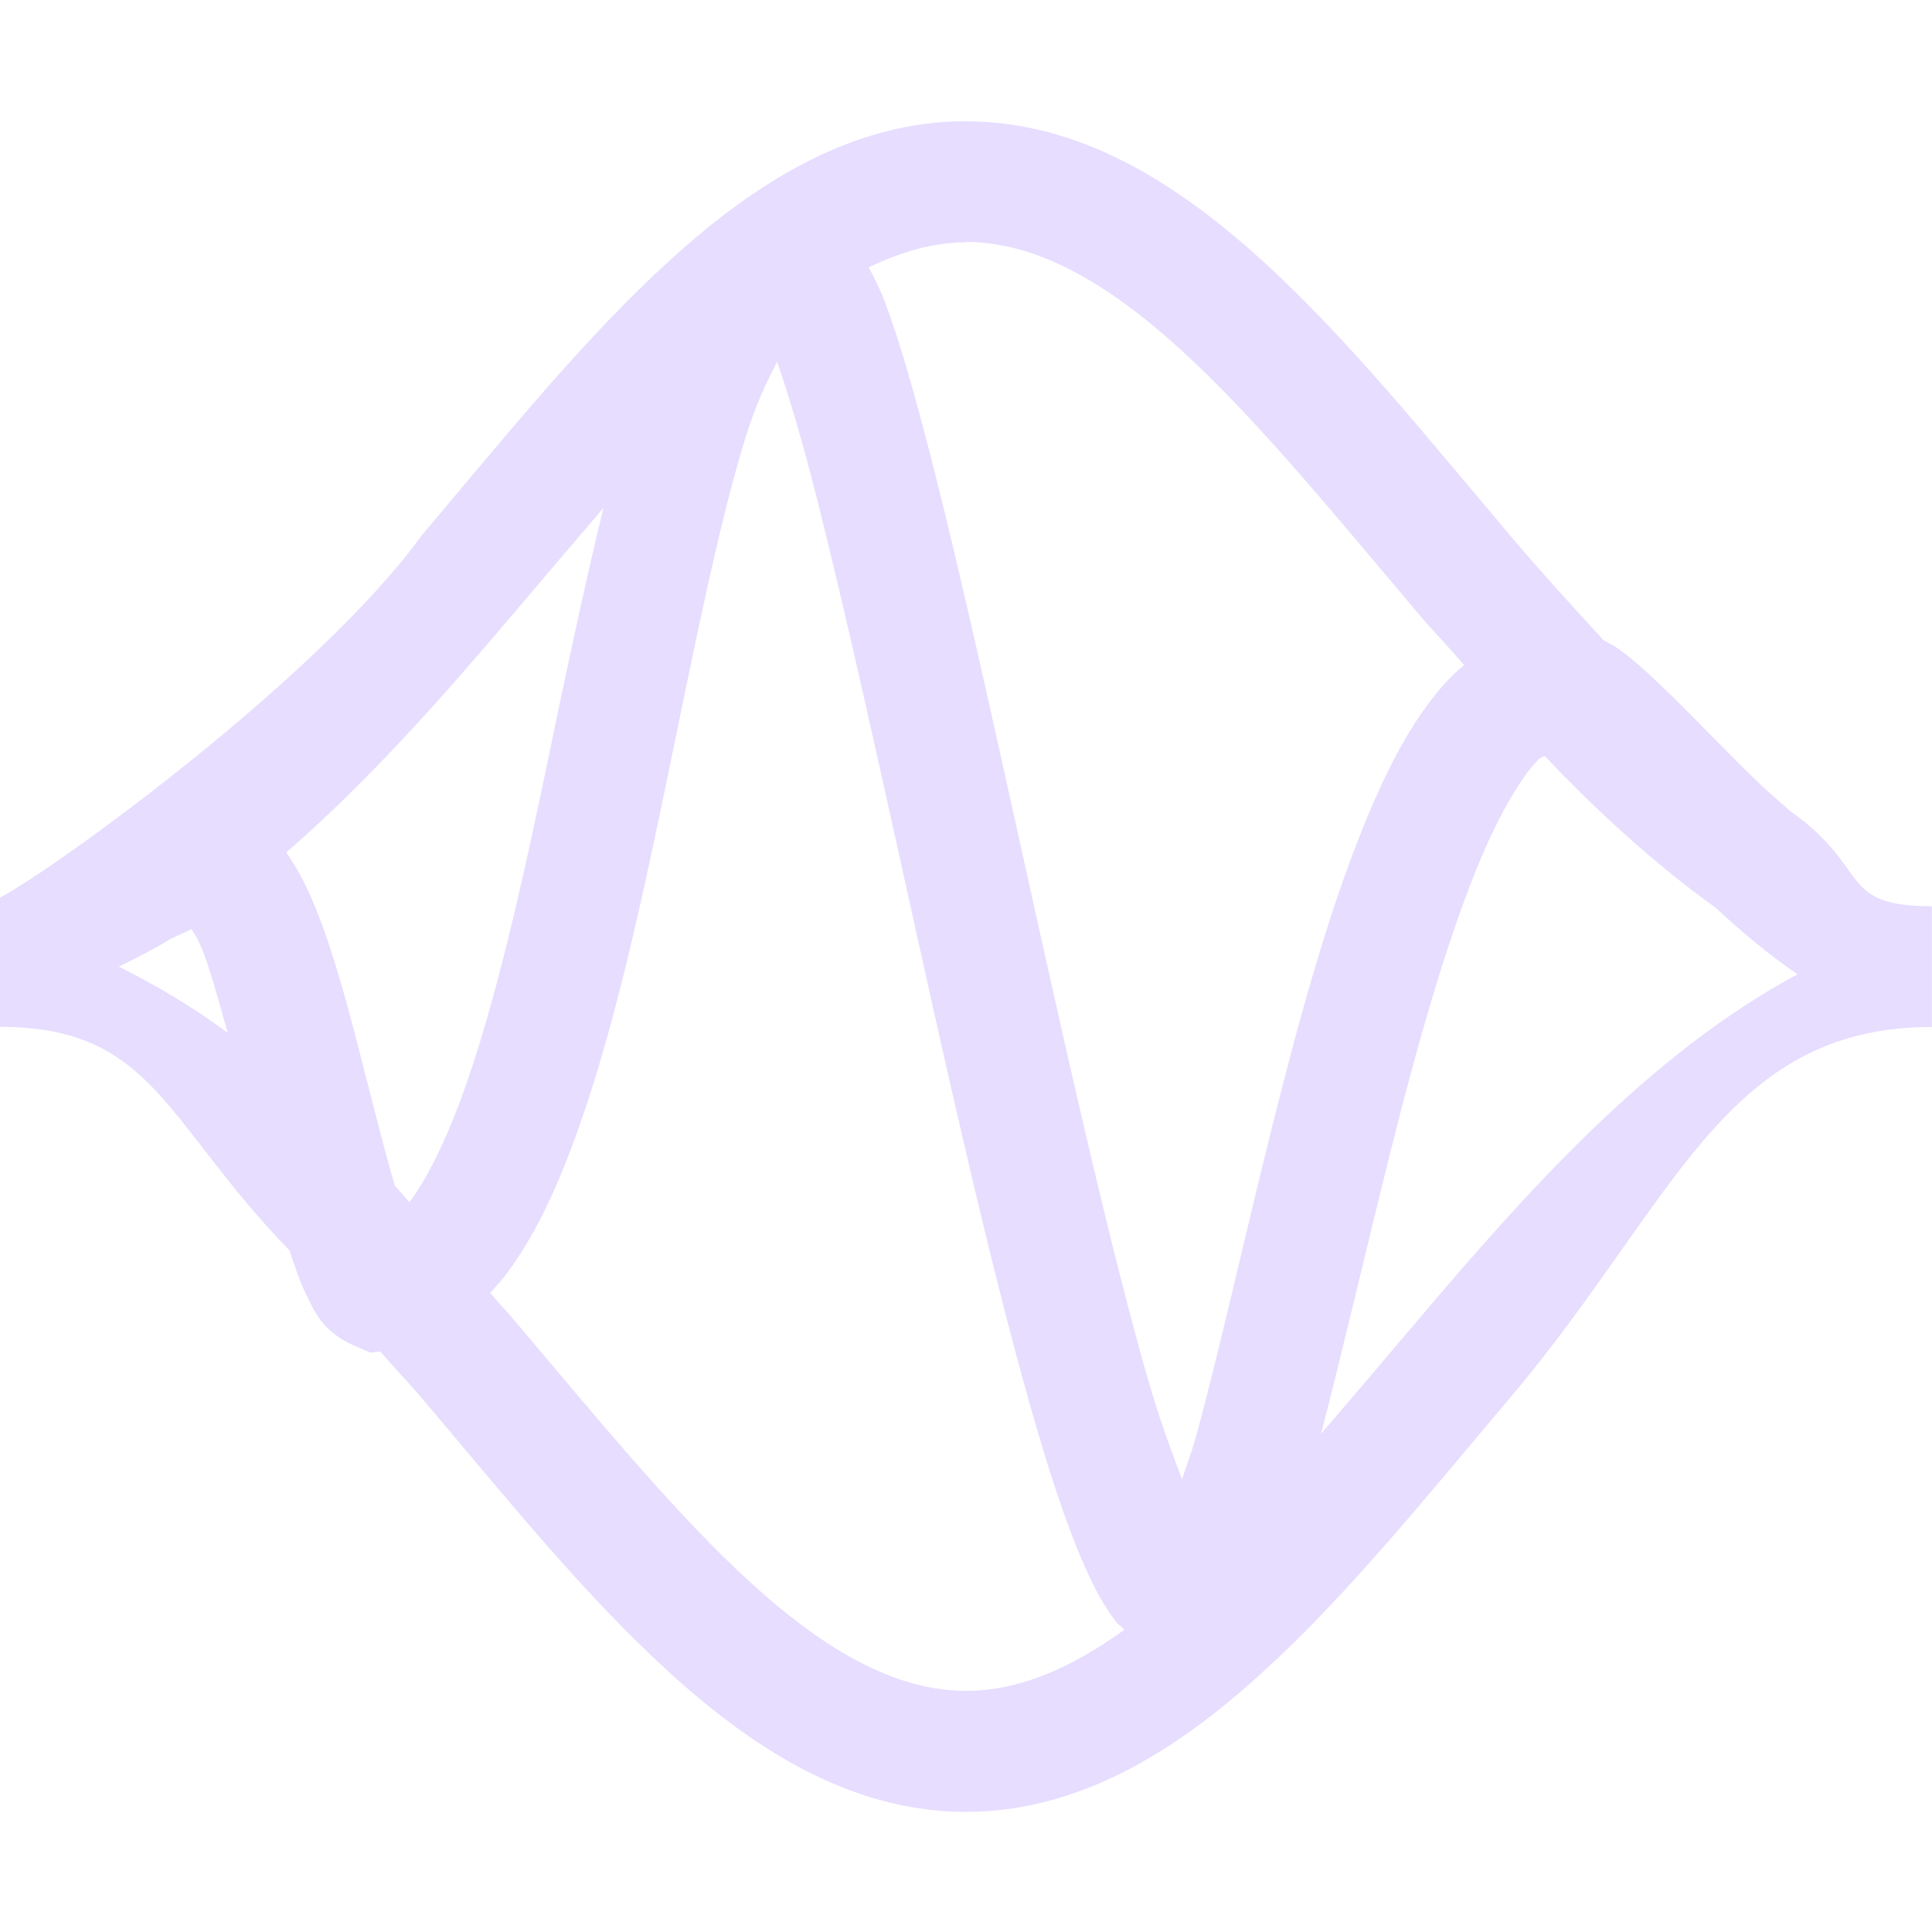 <svg height="16" viewBox="0 0 16 16" width="16" xmlns="http://www.w3.org/2000/svg">
  <path d="m8 1.004c-.931 0-1.73.495-2.445 1.145-.716.649-1.378 1.476-2.061 2.283-.845 1.167-2.999 2.737-3.494 3.002v1.07c1.272 0 1.366.792 2.398 1.852.04.117.076.238.127.342.075.154.139.332.424.453l.119.051.08-.01c.114.131.23.251.344.385.683.807 1.347 1.634 2.062 2.283.716.649 1.515 1.145 2.445 1.145.931 0 1.73-.495 2.445-1.145.716-.649 1.378-1.476 2.061-2.283 1.365-1.614 1.765-3.072 3.494-3.072v-1c-.784 0-.498-.311-1.174-.789-.099-.087-.2-.173-.295-.266-.288-.281-.553-.563-.789-.787-.118-.112-.225-.21-.346-.295-.033-.023-.076-.044-.115-.066-.26-.283-.52-.567-.775-.869-.683-.807-1.345-1.634-2.061-2.283-.716-.649-1.515-1.145-2.445-1.145zm0 1c.569 0 1.145.317 1.773.887.628.57 1.278 1.369 1.971 2.188.121.143.256.283.381.428-.059.05-.116.104-.166.16-.234.265-.414.591-.58.969-.331.755-.597 1.71-.836 2.664-.239.954-.448 1.904-.639 2.6-.042.152-.076.228-.115.352-.093-.249-.187-.496-.293-.867-.289-1.016-.603-2.398-.91-3.779-.307-1.381-.606-2.764-.875-3.812-.134-.524-.259-.963-.383-1.295-.041-.109-.087-.194-.133-.285.272-.131.54-.207.805-.207zm-1.564.992c.091.265.193.601.307 1.045.26 1.017.56 2.394.867 3.779.307 1.385.624 2.775.926 3.836.151.531.296.976.449 1.32.077.172.152.319.258.455.017.022.048.043.068.066-.453.328-.884.506-1.311.506-.569 0-1.145-.317-1.773-.887-.628-.57-1.278-1.367-1.971-2.186-.063-.074-.133-.148-.197-.223.042-.046.085-.091.123-.141.237-.311.413-.689.572-1.119.318-.86.55-1.93.768-2.982s.421-2.088.646-2.822c.089-.292.182-.482.268-.648zm-1.439 1.211c-.156.647-.304 1.338-.453 2.057-.216 1.044-.449 2.086-.727 2.838-.137.372-.288.671-.426.854-.042-.045-.079-.092-.121-.137-.093-.314-.19-.712-.297-1.125-.114-.442-.234-.885-.393-1.254-.059-.137-.127-.261-.209-.381.687-.596 1.306-1.299 1.885-1.982.254-.3.497-.585.74-.869zm7.797 2.055c.439.463.908.891 1.412 1.254.213.197.436.385.68.553-1.224.657-2.233 1.789-3.143 2.863-.276.326-.54.637-.803.943.181-.695.366-1.5.574-2.332.234-.935.498-1.86.781-2.506.142-.323.292-.575.412-.711.058-.066.064-.054.086-.064zm-11.209 1.432c.026.044.046.066.078.141.074.172.148.458.223.719-.286-.213-.589-.392-.902-.549.144-.072.289-.143.428-.229.059-.03.115-.05.174-.082z" fill="#e6ddff"/>
</svg>
